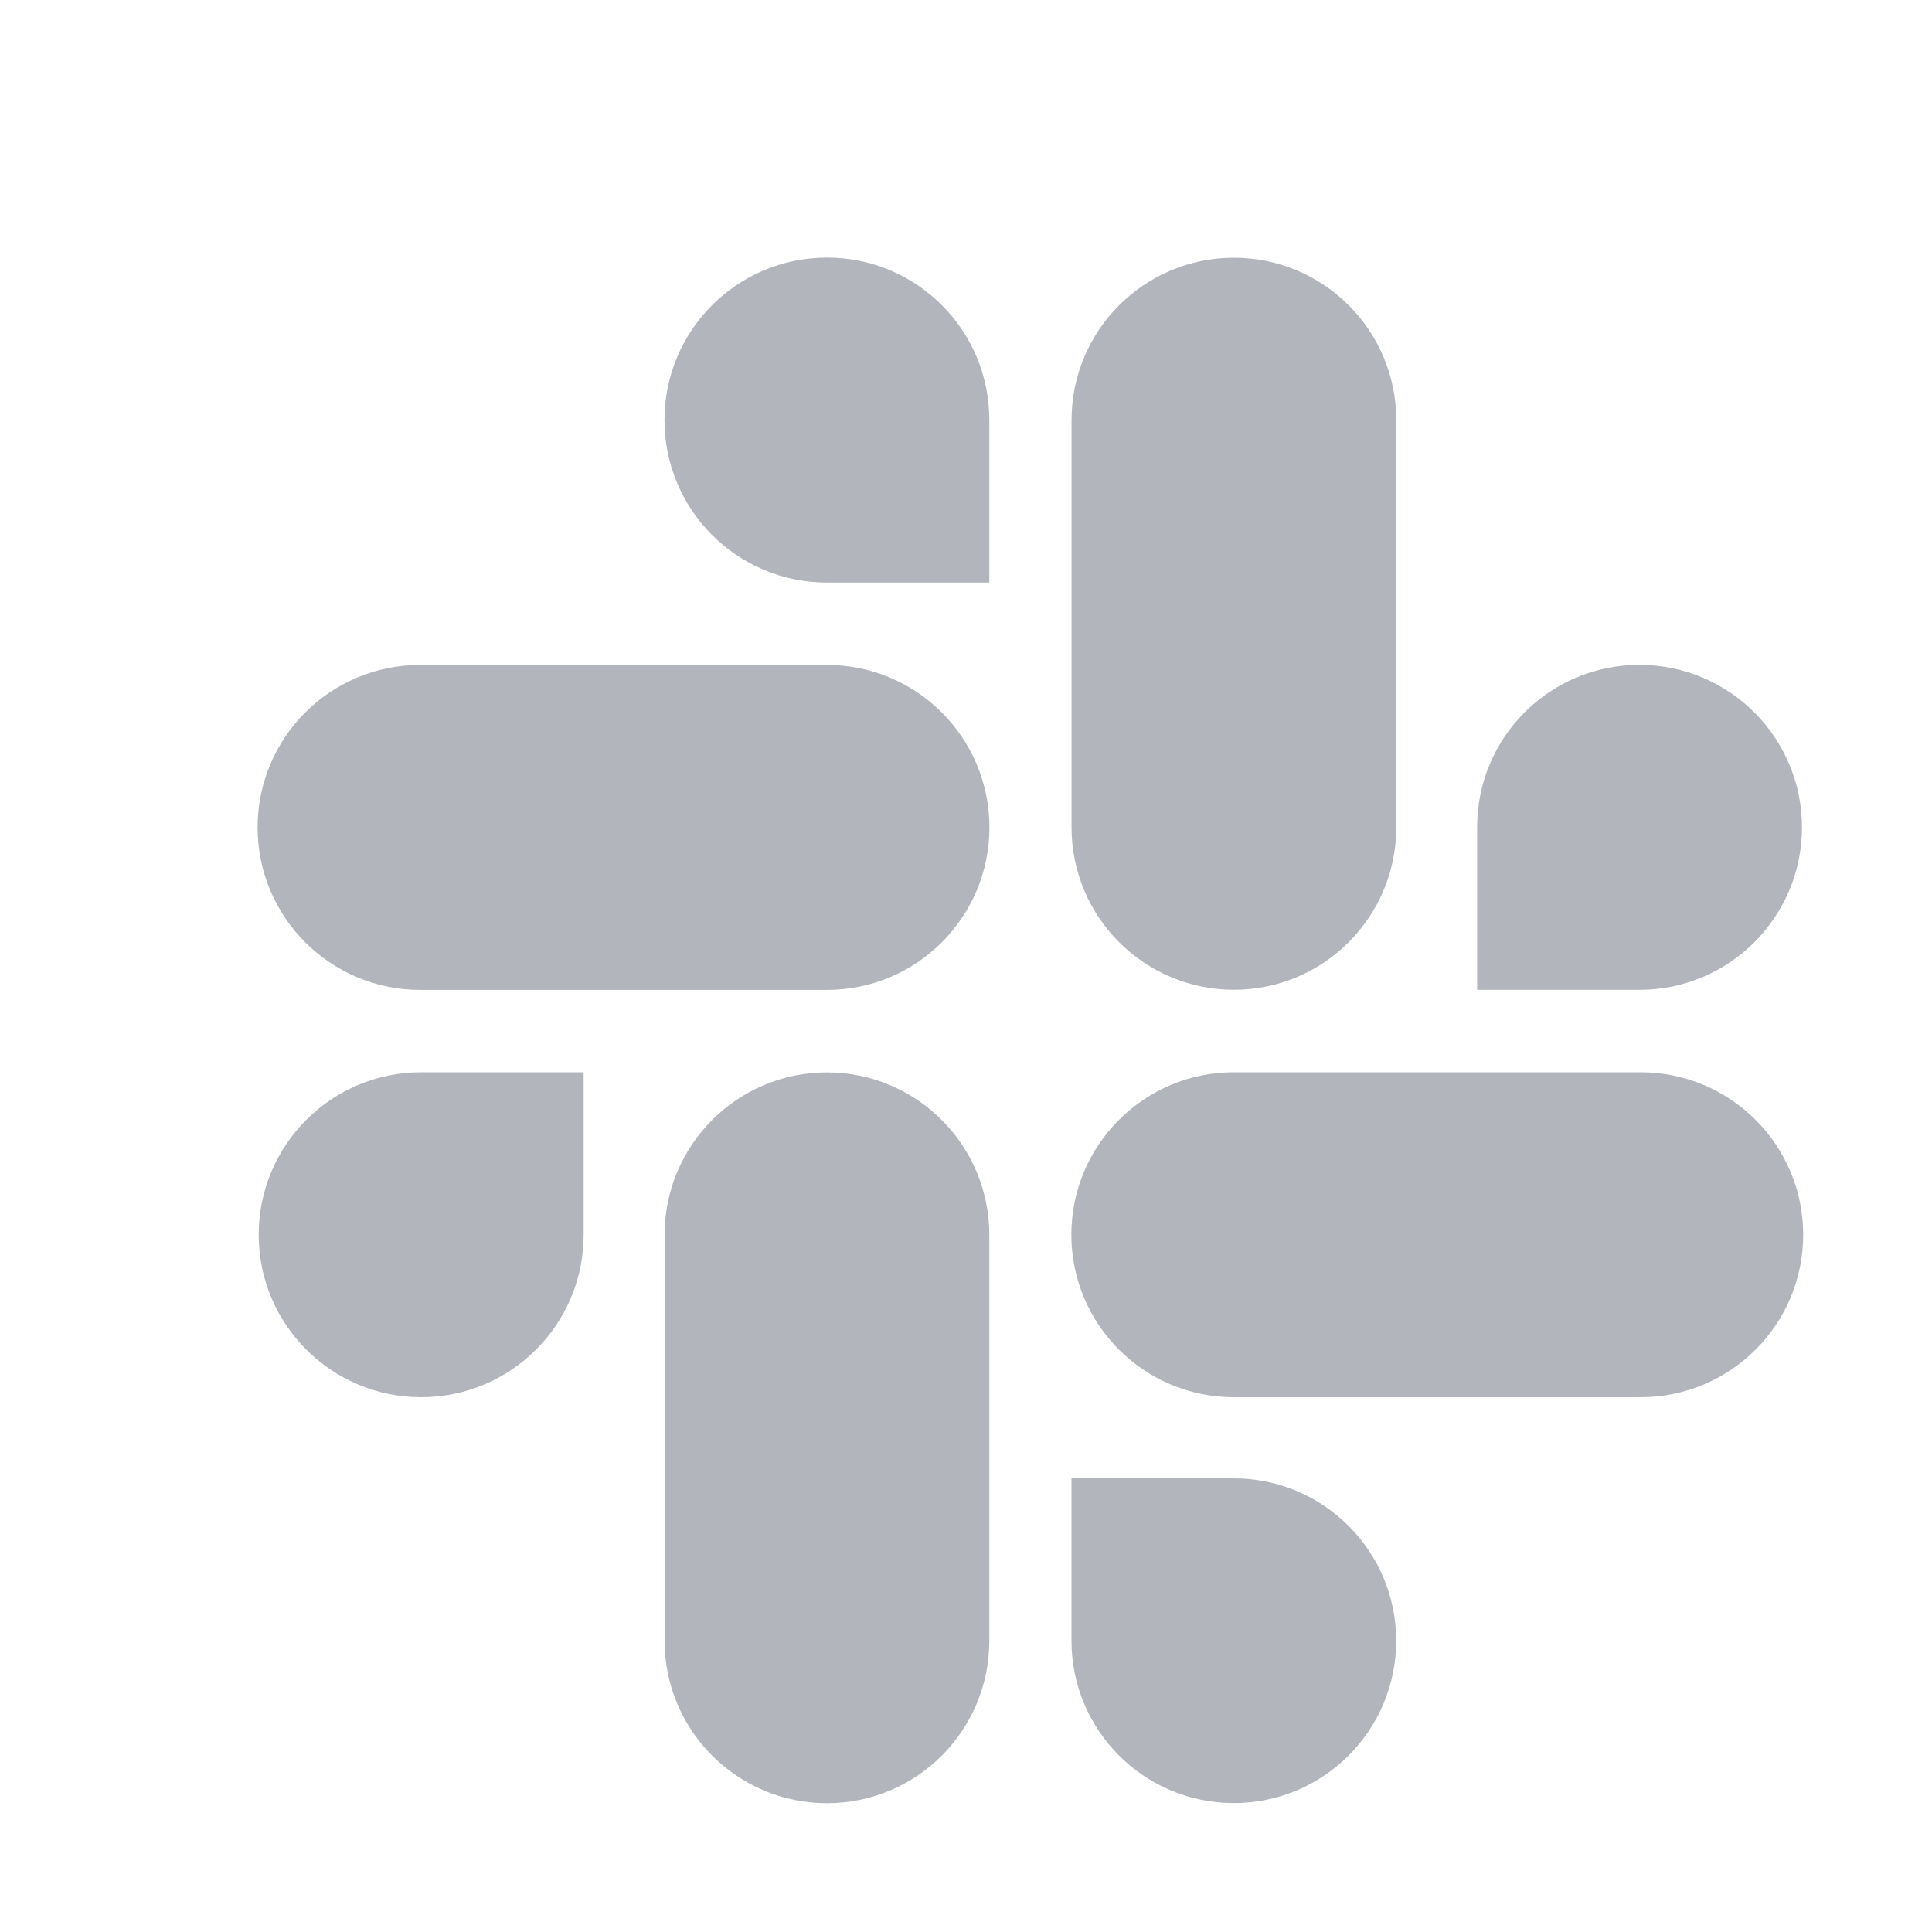 <svg width="44" height="44" viewBox="0 0 30 30" fill="none" xmlns="http://www.w3.org/2000/svg">
<path d="M12.844 4H12.841C11.448 4 10.318 5.13 10.318 6.523C10.318 7.916 11.448 9.046 12.841 9.046H15.362V6.518C15.361 5.127 14.234 4 12.844 4Z" fill="#B2B5BB"/>
<path d="M6.54 21.696C5.147 21.696 4.017 20.566 4.017 19.173C4.017 17.78 5.147 16.65 6.54 16.65H9.063V19.173C9.063 20.566 7.933 21.696 6.54 21.696Z" fill="#B2B5BB"/>
<path d="M25.477 16.65H19.159C17.766 16.65 16.636 17.78 16.636 19.173C16.636 20.566 17.766 21.696 19.159 21.696H25.477C26.87 21.696 28 20.566 28 19.173C28 17.78 26.87 16.65 25.477 16.65Z" fill="#B2B5BB"/>
<path d="M10.32 19.173C10.32 17.781 11.449 16.652 12.841 16.652C14.232 16.652 15.361 17.781 15.362 19.173V25.479C15.362 26.871 14.233 28 12.841 28C11.449 28 10.32 26.871 10.32 25.479V19.173Z" fill="#B2B5BB"/>
<path d="M19.159 22.956C20.551 22.956 21.68 24.085 21.68 25.477C21.68 26.869 20.551 27.998 19.159 27.998C17.767 27.998 16.639 26.87 16.638 25.479V22.956H19.159Z" fill="#B2B5BB"/>
<path d="M12.841 15.371H6.523C5.13 15.371 4 14.241 4 12.848C4 11.455 5.13 10.325 6.523 10.325H12.841C14.234 10.325 15.364 11.455 15.364 12.848C15.364 14.241 14.234 15.371 12.841 15.371Z" fill="#B2B5BB"/>
<path d="M25.455 10.324C24.064 10.324 22.937 11.451 22.937 12.842V15.37H25.458C26.851 15.37 27.981 14.24 27.981 12.847C27.981 11.454 26.851 10.324 25.458 10.324H25.455Z" fill="#B2B5BB"/>
<path d="M16.639 12.848V6.523C16.639 5.131 17.768 4.002 19.16 4.002C20.552 4.002 21.681 5.131 21.681 6.523V12.848C21.681 14.24 20.552 15.369 19.16 15.369C17.768 15.369 16.639 14.24 16.639 12.848Z" fill="#B2B5BB"/>
</svg>
